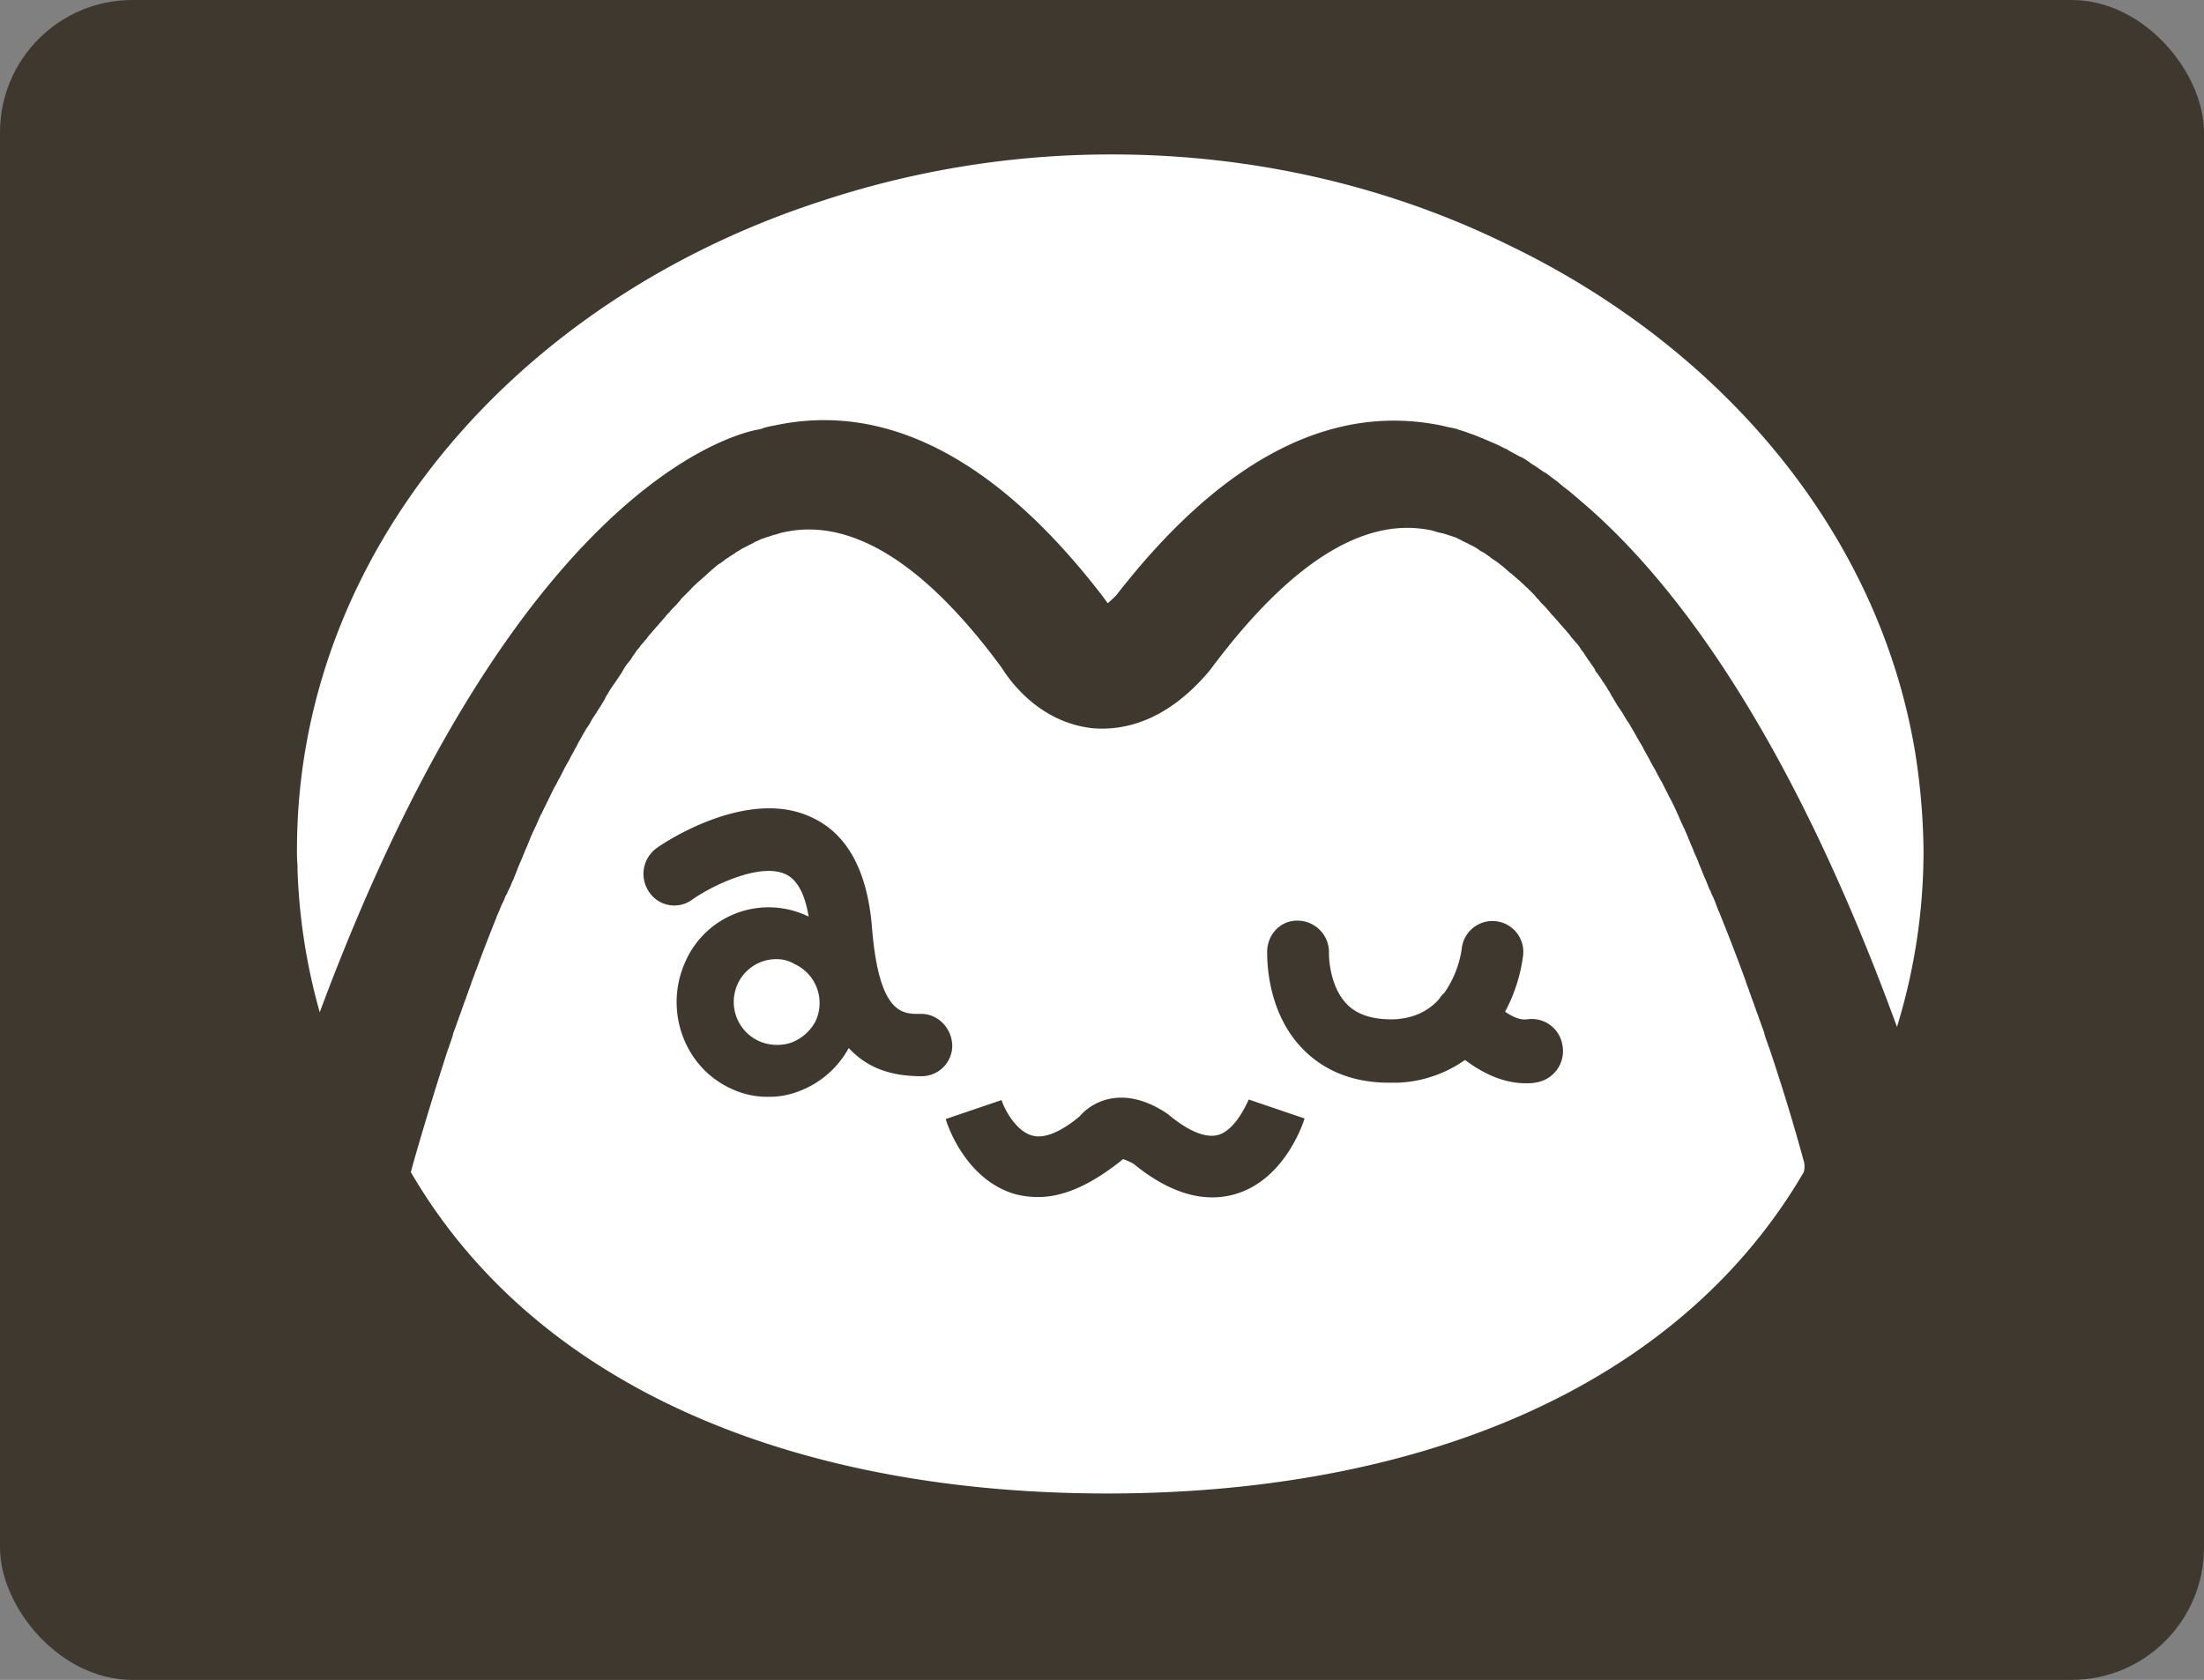 <svg xmlns="http://www.w3.org/2000/svg" xmlns:xlink="http://www.w3.org/1999/xlink" width="749" height="571" viewBox="0 0 749 571">
  <rect x="0" y="0" width="749" height="571" fill="#808080" stroke="none"/>
  <defs>
    <clipPath id="clip-favicon">
      <rect width="749" height="571"/>
    </clipPath>
  </defs>
  <g id="favicon" clip-path="url(#clip-favicon)">
    <g id="mawchu-01" transform="translate(-34)">
      <rect id="Rectangle_6" data-name="Rectangle 6" width="749" height="571" rx="45" transform="translate(34)" fill="#3f382f"/>
      <path id="Path_1" data-name="Path 1" d="M131.943,178.658A11.593,11.593,0,0,0,125.865,177a14.388,14.388,0,0,0-13.262,8.473,14.618,14.618,0,0,0,7.184,19.34,15.261,15.261,0,0,0,11.052.553A15.486,15.486,0,0,0,139.127,198,14.56,14.56,0,0,0,131.943,178.658Z" transform="translate(172.068 149.023)" fill="#fff"/>
      <path id="Path_2" data-name="Path 2" d="M524.893,311.975c-3.315-12.157-7.184-24.866-11.6-37.944a.643.643,0,0,0-.184-.368c-.368-1.289-.921-2.579-1.289-3.868,0-.184-.184-.553-.184-.737-.368-1.289-.921-2.395-1.289-3.684-.184-.368-.184-.553-.368-.921-.368-1.289-.921-2.395-1.289-3.684-.184-.368-.184-.553-.368-.921-.368-1.289-.921-2.395-1.289-3.684-.184-.368-.184-.553-.368-.921-.368-1.289-.921-2.395-1.289-3.684,0-.184-.184-.368-.184-.553-2.579-7-5.157-13.815-7.92-20.63-.184-.368-.184-.553-.368-.921-.368-1.105-.921-2.026-1.289-3.131-.184-.553-.368-.921-.553-1.474a20.457,20.457,0,0,0-1.289-2.947,6.544,6.544,0,0,0-.737-1.658l-1.105-2.763c-.184-.553-.553-1.105-.737-1.658l-1.105-2.763a19.109,19.109,0,0,1-.737-1.842c-.368-.921-.737-1.842-1.105-2.579a19.112,19.112,0,0,1-.737-1.842c-.368-.921-.737-1.658-1.105-2.579a19.112,19.112,0,0,1-.737-1.842c-.368-.921-.737-1.658-1.105-2.579-.368-.553-.553-1.289-.921-1.842-.368-.921-.737-1.658-1.105-2.579-.184-.553-.553-1.105-.737-1.658-.737-1.658-1.658-3.5-2.579-5.157a10.935,10.935,0,0,0-.737-1.474l-1.105-2.21a20.091,20.091,0,0,0-1.105-2.026c-.368-.737-.737-1.289-1.105-2.026a20.093,20.093,0,0,0-1.105-2.026c-.368-.737-.737-1.289-1.105-2.026a20.093,20.093,0,0,0-1.105-2.026c-.368-.737-.737-1.289-1.105-2.026a20.094,20.094,0,0,0-1.105-2.026c-.368-.553-.737-1.289-1.105-1.842-.368-.737-.737-1.289-1.105-2.026-.368-.553-.737-1.289-1.105-1.842a12.389,12.389,0,0,0-1.289-2.026c-.368-.553-.737-1.289-1.105-1.842a19.42,19.42,0,0,0-1.289-2.026l-1.105-1.658c-.368-.737-.921-1.474-1.289-2.21a7.466,7.466,0,0,1-.921-1.658,27.267,27.267,0,0,1-1.474-2.395c-.368-.368-.553-.921-.921-1.289a39.448,39.448,0,0,0-2.395-3.5.957.957,0,0,1-.368-.737c-.553-.921-1.289-1.842-1.842-2.763a7.8,7.8,0,0,1-.921-1.289c-.553-.737-.921-1.474-1.474-2.21a5.6,5.6,0,0,1-.921-1.289,16.107,16.107,0,0,0-1.474-1.842c-.368-.368-.737-.921-1.105-1.289-.553-.553-.921-1.289-1.474-1.842-.368-.368-.737-.921-1.105-1.289-.553-.553-.921-1.105-1.474-1.658-.368-.368-.737-.921-1.105-1.289-.553-.553-.921-1.105-1.474-1.658a8.012,8.012,0,0,1-1.105-1.289c-.553-.553-.921-1.105-1.474-1.658l-1.105-1.105c-.553-.553-.921-1.105-1.474-1.658a4.883,4.883,0,0,1-.921-1.105l-1.658-1.658-.921-.921c-.737-.553-1.289-1.289-2.026-1.842l-.553-.553c-.921-.737-1.658-1.474-2.579-2.21a2.543,2.543,0,0,0-.737-.553c-.553-.553-1.289-1.105-1.842-1.658-.368-.184-.553-.553-.921-.737-.553-.368-1.105-.921-1.658-1.289-.368-.184-.737-.553-1.105-.737a10.216,10.216,0,0,1-1.474-1.105c-.368-.184-.737-.553-1.105-.737a6.462,6.462,0,0,0-1.474-.921,3.853,3.853,0,0,1-1.105-.737c-.553-.368-.921-.553-1.474-.921l-1.105-.553c-.553-.184-.921-.553-1.474-.737l-1.105-.553c-.553-.184-.921-.553-1.474-.737l-1.105-.553-1.658-.553c-.368-.184-.737-.184-1.105-.368-.553-.184-1.105-.368-1.842-.553-.368,0-.553-.184-.921-.184-.921-.184-1.842-.553-2.579-.737-22.84-4.973-48.075,10.683-75.335,47.338l-.921,1.105c-14.736,17.13-29.287,19.525-38.865,18.788-17.683-1.842-27.813-15.288-31.129-20.63C226.5,109.546,201.449,93.89,178.609,98.863a13.567,13.567,0,0,0-2.579.737c-.368,0-.553.184-.921.184l-1.658.553c-.368.184-.737.184-1.105.368l-1.658.553-1.105.553a5.514,5.514,0,0,0-1.474.737L167,103.1c-.553.184-.921.553-1.474.737l-1.105.553c-.553.368-.921.553-1.474.921a3.853,3.853,0,0,0-1.105.737c-.553.368-.921.553-1.474.921-.368.184-.737.553-1.105.737a10.216,10.216,0,0,0-1.474,1.105c-.368.184-.737.553-1.105.737a10.123,10.123,0,0,0-1.658,1.289c-.368.184-.553.553-.921.737-.553.553-1.289,1.105-1.842,1.658l-.553.553c-.921.737-1.658,1.474-2.579,2.21l-.553.553a17.366,17.366,0,0,0-1.842,1.842l-.921.921-1.658,1.658a4.883,4.883,0,0,0-.921,1.105c-.553.553-.921,1.105-1.474,1.658l-1.105,1.105c-.553.553-.921,1.105-1.474,1.658a8.01,8.01,0,0,0-1.105,1.289c-.553.553-.921,1.105-1.474,1.658-.368.368-.737.921-1.105,1.289-.553.553-.921,1.105-1.474,1.658-.368.368-.737.921-1.105,1.289-.553.553-.921,1.289-1.474,1.842-.368.368-.737.921-1.105,1.289-.553.553-.921,1.289-1.474,1.842a5.6,5.6,0,0,0-.921,1.289,15.368,15.368,0,0,0-1.474,2.21c-.368.368-.553.737-.921,1.105a18.248,18.248,0,0,0-2.026,3.131c-.184.184-.184.368-.368.553l-2.21,3.315c-.368.368-.553.921-.921,1.289a27.267,27.267,0,0,0-1.474,2.395,7.467,7.467,0,0,0-.921,1.658c-.368.737-.921,1.474-1.289,2.21l-1.105,1.658a19.419,19.419,0,0,1-1.289,2.026,16.2,16.2,0,0,0-1.105,1.842,12.39,12.39,0,0,1-1.289,2.026c-.368.553-.737,1.289-1.105,1.842-.368.737-.737,1.289-1.105,2.026a20.1,20.1,0,0,0-1.105,2.026c-.368.737-.737,1.289-1.105,2.026s-.737,1.289-1.105,2.026a20.09,20.09,0,0,1-1.105,2.026c-.368.737-.737,1.289-1.105,2.026l-1.105,2.21c-.368.737-.737,1.289-1.105,2.026a20.094,20.094,0,0,1-1.105,2.026l-1.105,2.21a.643.643,0,0,1-.184.368c-.921,2.026-2.026,4.052-2.947,6.078a17.12,17.12,0,0,0-.921,1.842c-.368.921-.737,1.658-1.105,2.579-.368.553-.553,1.289-.921,1.842-.368.921-.737,1.658-1.105,2.579-.184.553-.553,1.289-.737,1.842-.368.921-.737,1.658-1.105,2.579-.184.553-.553,1.289-.737,1.842-.368.921-.737,1.658-1.105,2.579A19.107,19.107,0,0,0,87.8,213.8L86.7,216.563c-.184.553-.553,1.105-.737,1.658a18.588,18.588,0,0,1-1.289,2.763,3.7,3.7,0,0,1-.737,1.474,20.466,20.466,0,0,1-1.289,2.947c-.184.368-.368.921-.553,1.289-.368,1.105-.921,2.026-1.289,3.131-.184.368-.184.553-.368.921-2.21,5.526-4.421,11.236-6.447,16.762h0c-.553,1.289-.921,2.579-1.474,3.868,0,.184-.184.368-.184.553-.368,1.289-.921,2.395-1.289,3.684-.184.368-.184.553-.368.921-.368,1.289-.921,2.395-1.289,3.684-.184.368-.184.553-.368.921-.368,1.289-.921,2.395-1.289,3.684-.184.368-.184.553-.368.921-.368,1.289-.921,2.395-1.289,3.684,0,.184-.184.553-.184.737-.368,1.289-.921,2.579-1.289,3.868,0,.184,0,.184-.184.368-4.236,13.078-8.1,25.787-11.6,37.944h0c-.368,1.289-.737,2.763-1.105,4.052,43.654,74.967,133.356,109.227,236.689,109.227S481.423,391.178,525.077,316.4a7.2,7.2,0,0,0-.184-4.421ZM225.21,283.794h-.921c-7.552-.184-16.393-1.658-23.761-9.578a32.073,32.073,0,0,1-16.577,14.551,27.757,27.757,0,0,1-10.867,2.026,28.728,28.728,0,0,1-12.894-2.947c-15.656-7.368-22.472-26.524-15.288-42.733a30.892,30.892,0,0,1,41.444-15.841c.184,0,.368.184.553.368-.921-6.078-3.131-12.157-7.552-14.367-8.657-4.421-25.6,3.868-32.234,8.657a10.277,10.277,0,0,1-14.551-2.947,10.837,10.837,0,0,1,2.947-14.92c3.131-2.21,31.5-20.814,53.048-9.946,11.788,5.71,18.419,18.419,19.893,37.391,2.395,29.1,10.315,29.1,16.025,29.1h.737c5.71,0,10.5,4.973,10.5,11.052A10.423,10.423,0,0,1,225.21,283.794Zm107.016,39.97c-10.867,3.315-22.656-.184-34.813-10.131a17.731,17.731,0,0,0-3.684-1.658l-1.105.921c-10.131,7.92-19.156,11.973-27.813,11.973a30.683,30.683,0,0,1-8.1-1.105c-16.393-4.973-22.656-23.208-23.208-25.419l18.972-6.447c.737,2.579,4.6,10.315,10.131,11.973,4.973,1.658,11.6-2.395,16.393-6.447,4.421-5.157,14.735-10.5,28.918-1.474l1.105.737c4.789,4.052,11.788,8.657,17.314,7,5.526-1.842,9.21-9.946,10.131-11.973l18.972,6.447C354.7,300.555,348.436,318.79,332.227,323.764ZM434.639,285.82a15.11,15.11,0,0,1-4.052.368c-8.289,0-15.472-4.052-20.63-7.92A42.388,42.388,0,0,1,386.932,286h-2.763c-11.973,0-21.919-3.868-29.287-11.42-12.525-12.709-12.157-31.129-12.157-33.339.184-5.894,4.789-10.683,10.867-10.315a10.723,10.723,0,0,1,10.131,11.236c0,.368,0,11.052,6.263,17.314q5.249,5.249,16.025,4.973c7-.368,11.788-3.131,15.1-6.815a10.685,10.685,0,0,1,1.842-2.21,34.855,34.855,0,0,0,5.894-14.92,10.49,10.49,0,1,1,20.814,2.579,55.321,55.321,0,0,1-6.078,18.788c2.395,1.658,5.157,2.947,7.552,2.579a10.561,10.561,0,0,1,11.973,9.025A10.766,10.766,0,0,1,434.639,285.82Z" transform="translate(121.902 82.015)" fill="#fff"/>
      <path id="Path_3" data-name="Path 3" d="M580.518,231.113C567.993,157.067,515.313,94.257,442,59.076,402.218,39.552,356.354,28.5,307.543,28.5A312.943,312.943,0,0,0,210.1,43.972C105.3,77.5,30.7,163.7,30.7,264.82a50.007,50.007,0,0,0,.184,5.342v1.474a202.882,202.882,0,0,0,7.552,48.443C108.8,130.912,188.185,121.886,188.185,121.886c.368-.184.737-.184.921-.368a32.081,32.081,0,0,1,4.052-.921c37.944-8.1,75.519,11.42,111.437,58.205l1.474,2.026.184.184a33.163,33.163,0,0,0,2.947-2.763c35.918-46.233,73.125-65.573,111.069-57.468,1.289.368,2.763.553,4.052.921a2.618,2.618,0,0,1,1.105.368,31.744,31.744,0,0,1,3.868,1.289h0a33.208,33.208,0,0,1,3.868,1.474c.368.184.737.184.921.368l3.868,1.658h0c1.289.553,2.579,1.289,3.868,1.842.368.184.553.368.921.553,1.289.737,2.395,1.289,3.684,2.026h.184a25.3,25.3,0,0,1,3.684,2.395c.368.184.553.368.921.553,1.105.737,2.395,1.658,3.5,2.395h.184c1.289.921,2.394,1.842,3.684,2.763a3.234,3.234,0,0,1,.921.737c1.105.921,2.21,1.842,3.5,2.763l.184.184c1.105.921,2.395,2.026,3.5,2.947l.184.184c29.655,25.05,69.994,75.888,107.569,178.852A203.427,203.427,0,0,0,583.465,265,227.306,227.306,0,0,0,580.518,231.113Z" transform="translate(104.222 23.995)" fill="#fff"/>
    </g>
  </g>
</svg>
